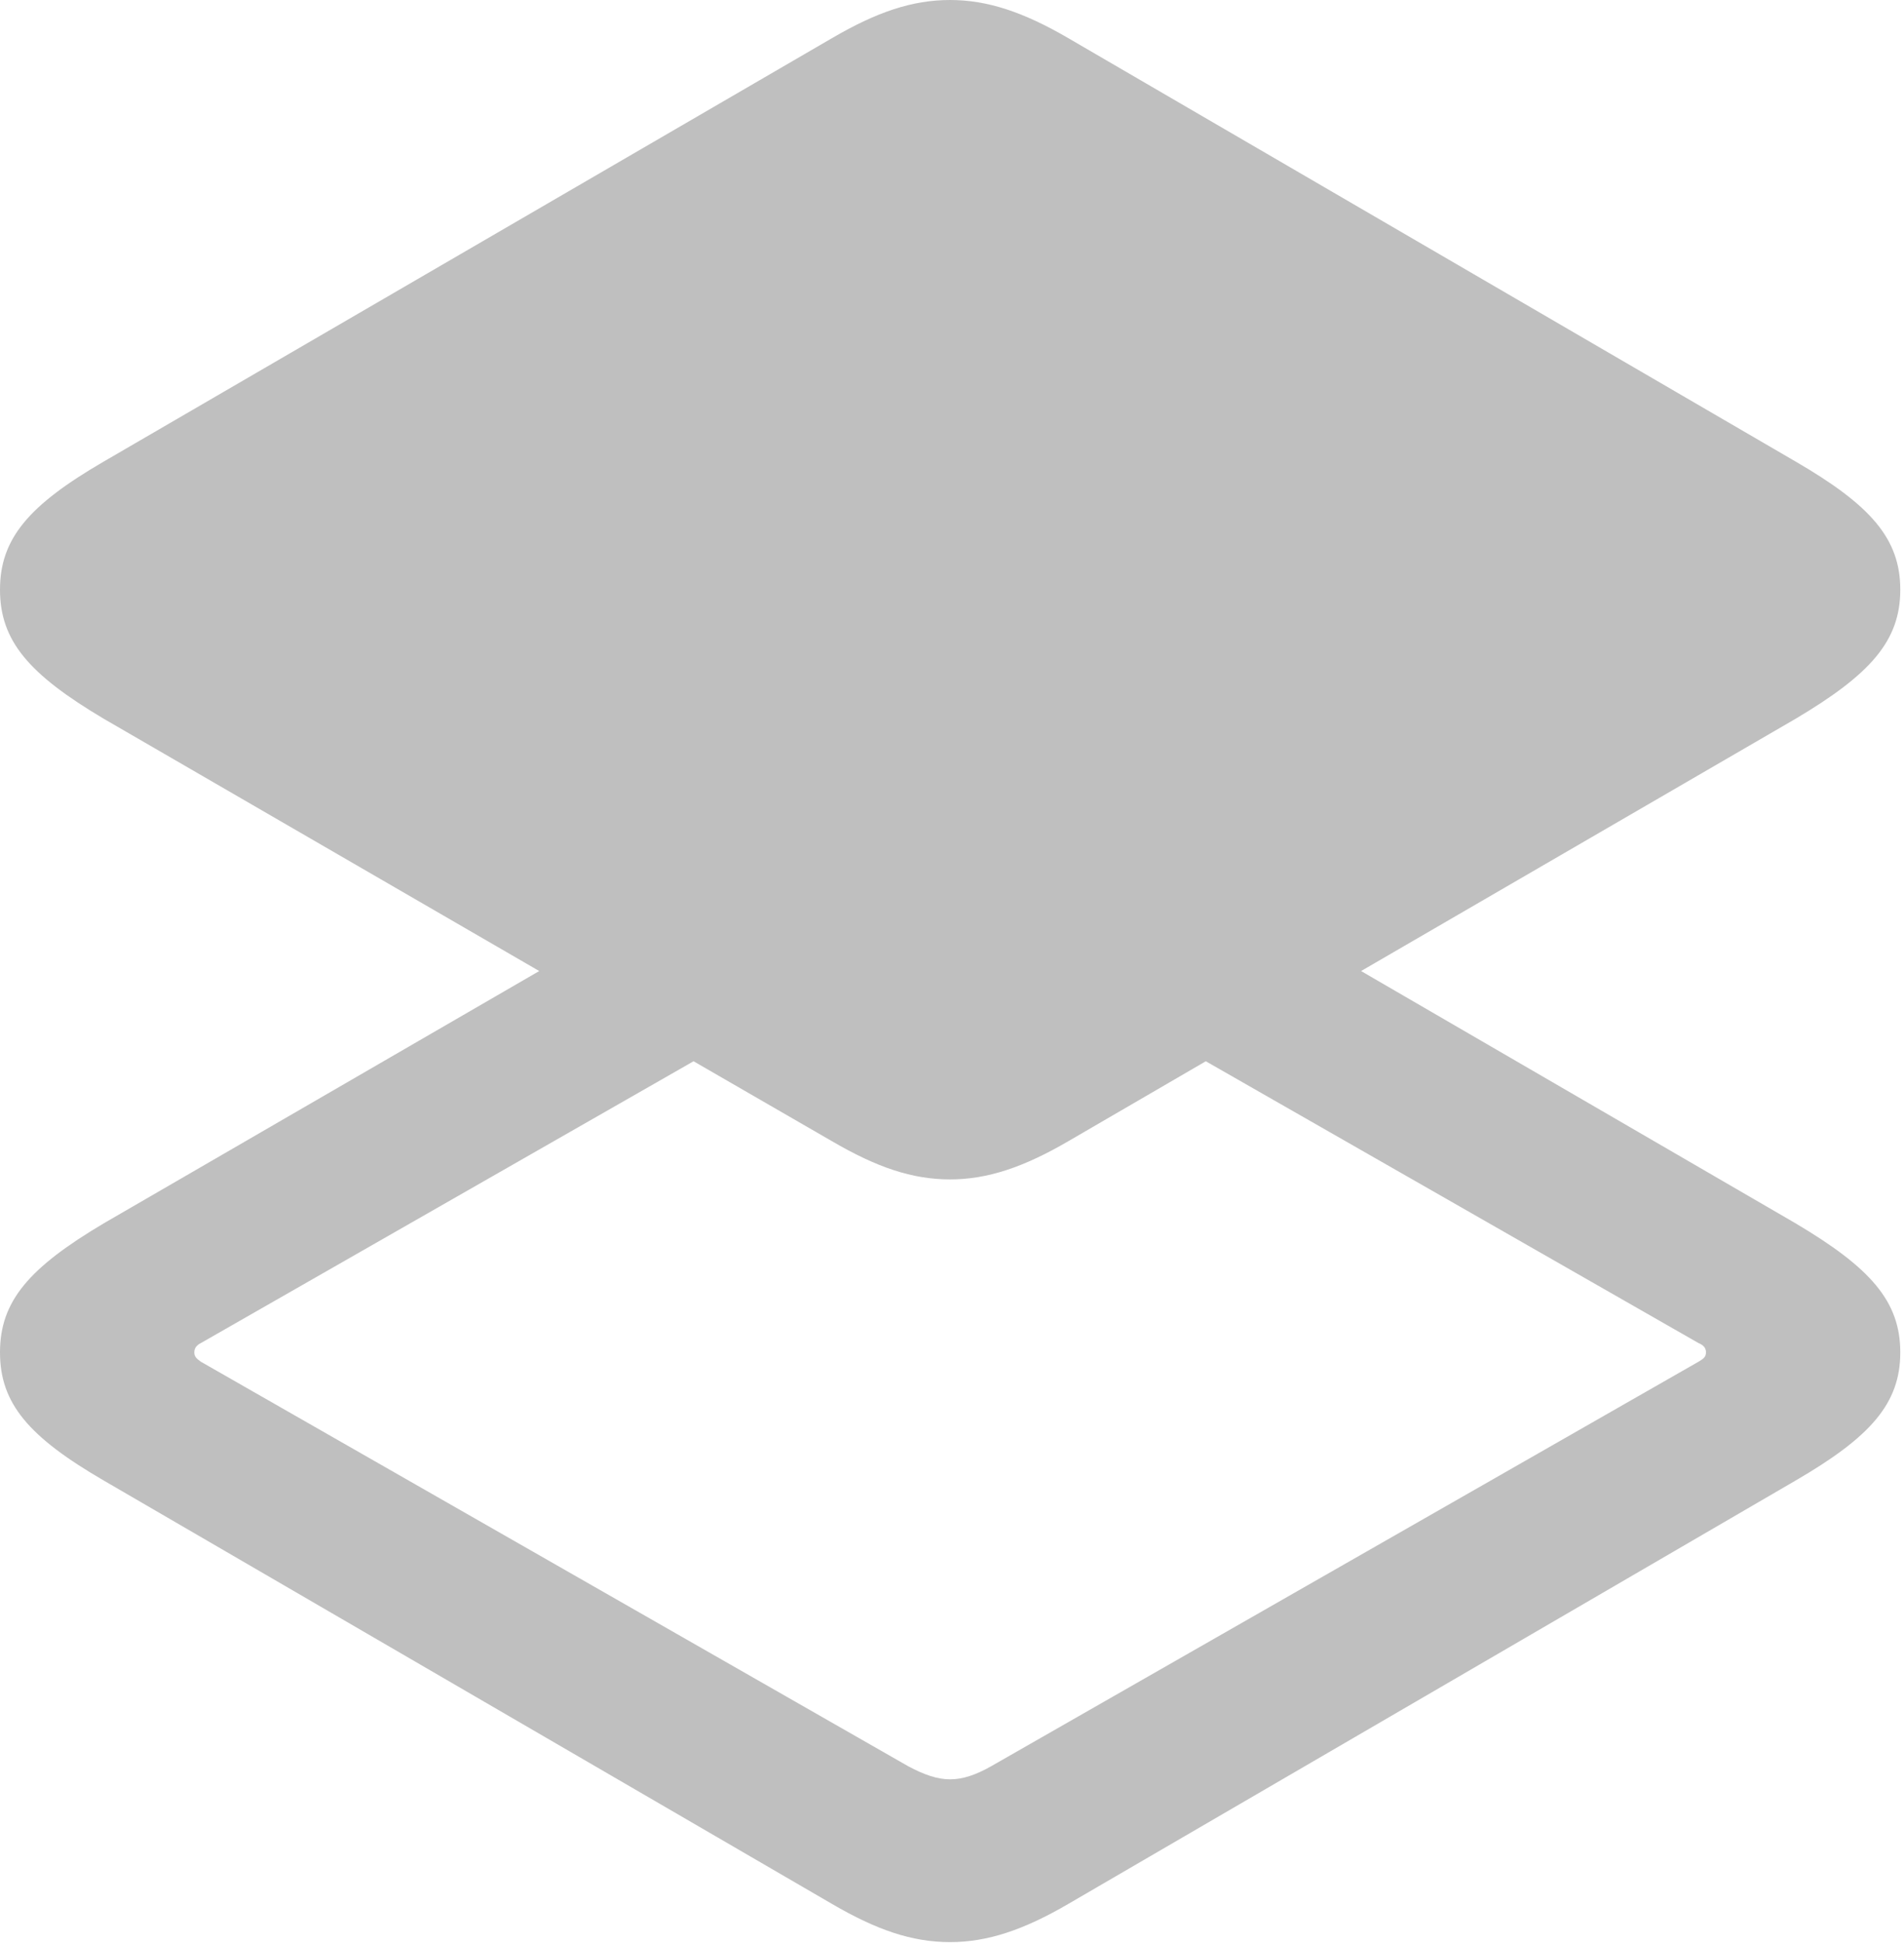 <?xml version="1.0" encoding="UTF-8" standalone="no"?>
<!DOCTYPE svg PUBLIC "-//W3C//DTD SVG 1.1//EN" "http://www.w3.org/Graphics/SVG/1.1/DTD/svg11.dtd">
<svg width="100%" height="100%" viewBox="0 0 100 102" version="1.1" xmlns="http://www.w3.org/2000/svg" xmlns:xlink="http://www.w3.org/1999/xlink" xml:space="preserve" xmlns:serif="http://www.serif.com/" style="fill-rule:evenodd;clip-rule:evenodd;stroke-linejoin:round;stroke-miterlimit:2;">
    <g id="Regular-M" transform="matrix(1,0,0,1,-12.451,85.107)">
        <path d="M68.555,14.844L106.738,-7.373C110.693,-9.668 112.256,-11.426 112.256,-14.111C112.256,-16.797 110.693,-18.555 106.738,-20.898L83.936,-34.131L106.738,-47.363C110.693,-49.707 112.256,-51.465 112.256,-54.15C112.256,-56.836 110.693,-58.594 106.738,-60.889L68.555,-83.106C66.211,-84.473 64.307,-85.107 62.353,-85.107C60.352,-85.107 58.496,-84.473 56.152,-83.106L17.92,-60.889C13.965,-58.594 12.451,-56.836 12.451,-54.15C12.451,-51.465 13.965,-49.707 17.92,-47.363L40.772,-34.131L17.92,-20.898C13.965,-18.555 12.451,-16.797 12.451,-14.111C12.451,-11.426 13.965,-9.668 17.92,-7.373L56.152,14.844C58.496,16.211 60.352,16.846 62.353,16.846C64.307,16.846 66.211,16.211 68.555,14.844ZM62.353,-23.193C64.307,-23.193 66.211,-23.828 68.555,-25.195L75.781,-29.395L101.66,-14.6C101.904,-14.502 102.051,-14.355 102.051,-14.111C102.051,-13.867 101.904,-13.77 101.66,-13.623L64.502,7.617C63.721,8.057 63.037,8.301 62.353,8.301C61.67,8.301 60.986,8.057 60.156,7.617L22.998,-13.623C22.803,-13.77 22.656,-13.867 22.656,-14.111C22.656,-14.355 22.803,-14.502 22.998,-14.6L48.877,-29.395L56.152,-25.195C58.496,-23.828 60.352,-23.193 62.353,-23.193Z" style="fill:rgb(191,191,191);fill-rule:nonzero;"/>
    </g>
</svg>
